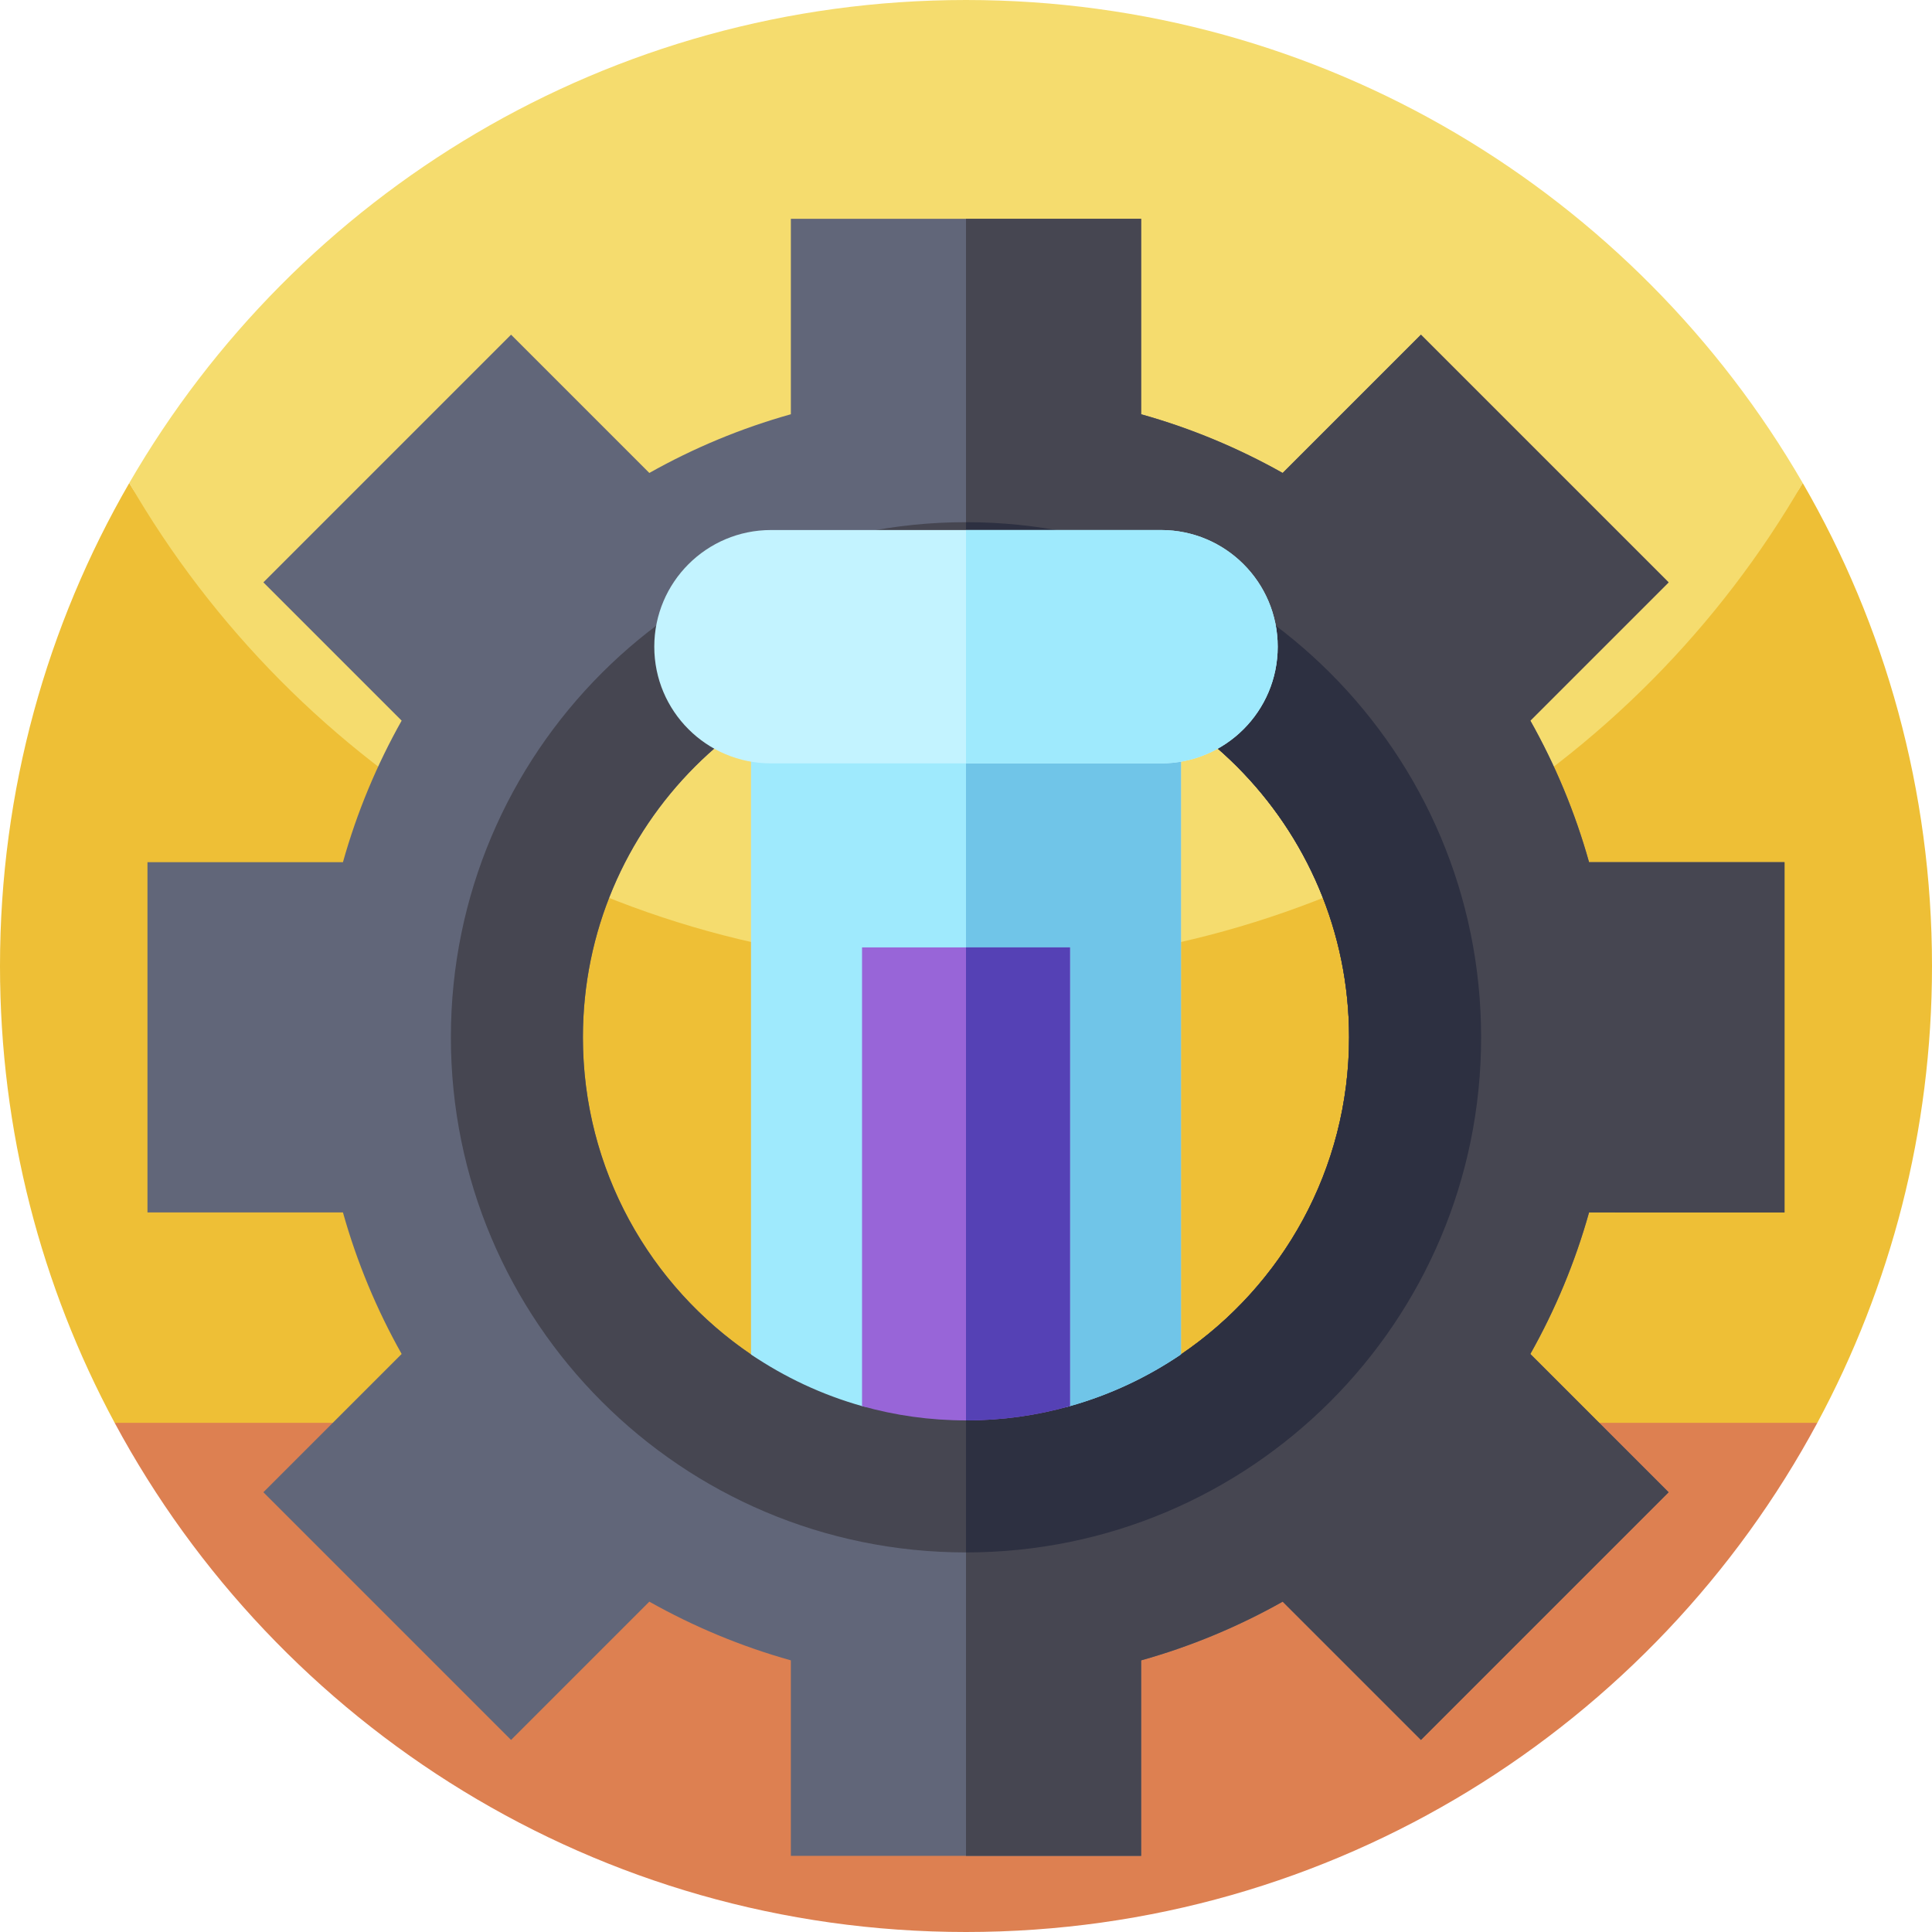 <svg id="Capa_1" enable-background="new 0 0 512 512" height="512" viewBox="0 0 512 512" width="512" xmlns="http://www.w3.org/2000/svg"><g><g><path d="m0 256c0 43.79 11 85.02 30.39 121.07l225.61 49.67 225.61-49.67c19.39-36.05 30.39-77.28 30.39-121.07 0-46.63-12.47-90.34-34.26-128-41.698 72.091-399.22 76.52-443.48 0-21.79 37.66-34.26 81.37-34.26 128z" fill="#eebf36"/><path d="m34.26 128c44.26 76.52 126.99 128 221.74 128s177.48-51.48 221.74-128c-.01-.02-.03-.05-.04-.07-44.27-76.48-126.98-127.93-221.7-127.93s-177.43 51.45-221.7 127.93c-.01.02-.03.05-.04.07z" fill="#f5dc6e"/><path d="m30.39 377.07c43.19 80.32 128.02 134.93 225.61 134.93s182.42-54.61 225.61-134.93z" fill="#dd8051"/></g><path d="m472.916 321.31v-92.827h-51.803c-3.703-13.222-8.961-25.786-15.555-37.507l36.642-36.642-65.638-65.638-36.642 36.642c-11.721-6.594-24.286-11.852-37.507-15.555v-51.803h-92.826v51.803c-13.222 3.702-25.786 8.961-37.507 15.555l-36.642-36.642-65.638 65.638 36.642 36.642c-6.594 11.721-11.852 24.286-15.555 37.507h-51.803v92.827h51.803c3.703 13.222 8.961 25.786 15.555 37.507l-36.642 36.642 65.638 65.638 36.642-36.642c11.721 6.594 24.286 11.853 37.507 15.555v51.803h92.826v-51.803c13.222-3.702 25.786-8.961 37.507-15.555l36.642 36.642 65.638-65.638-36.642-36.642c6.594-11.721 11.852-24.286 15.555-37.507zm-216.916 55.111c-56.064 0-101.524-45.46-101.524-101.524s45.46-101.525 101.524-101.525 101.524 45.46 101.524 101.524-45.46 101.525-101.524 101.525z" fill="#616679"/><path d="m421.114 321.31c-3.703 13.222-8.961 25.786-15.555 37.507l36.642 36.642-65.638 65.638-36.642-36.642c-11.721 6.594-24.286 11.853-37.507 15.555v51.803h-46.414v-115.392c9.549 0 12.872-24.196 21.633-26.661 10.529-2.963 26.283 15.296 35.127 9.321 27.006-18.246 44.764-49.144 44.764-84.184 0-56.064-45.46-101.524-101.524-101.524v-115.393h46.413v51.803c13.222 3.702 25.786 8.961 37.507 15.555l36.642-36.642 65.638 65.638-36.642 36.642c6.594 11.721 11.852 24.286 15.555 37.507h51.803v92.827z" fill="#464651"/><path d="m256 138.384c-75.398 0-136.512 61.114-136.512 136.512s61.114 136.513 136.512 136.513 136.512-61.114 136.512-136.512-61.114-136.513-136.512-136.513zm56.973 220.553c-16.245 11.031-35.853-15.325-56.973-15.325-21.021 0-40.553 26.411-56.765 15.468-27.002-18.25-44.759-49.141-44.759-84.184 0-56.064 45.46-101.524 101.524-101.524s101.524 45.46 101.524 101.524c0 34.944-17.658 65.77-44.551 84.041z" fill="#464651"/><path d="m392.512 274.896c0 75.398-61.114 136.512-136.512 136.512v-67.796c21.12 0 40.728 26.356 56.973 15.325 26.893-18.271 44.551-49.097 44.551-84.041 0-56.064-45.46-101.524-101.524-101.524v-34.988c75.398 0 136.512 61.114 136.512 136.512z" fill="#2d3041"/><g><path d="m312.973 150.806v208.12c-8.895 6.047-18.808 10.724-29.423 13.704-8.753 2.476-17.998-17.205-27.55-17.205s-18.787 19.681-27.55 17.205c-10.615-2.99-20.517-7.657-29.423-13.693v-208.131z" fill="#9feafd"/><path d="m312.973 159.143v199.784c-8.899 6.049-18.808 10.721-29.422 13.709-8.761 2.466-18.001-5.315-27.551-5.315v-208.178z" fill="#70c5e8"/><path d="m283.55 251.071v121.559c-8.753 2.476-17.998 3.791-27.55 3.791s-18.787-1.315-27.55-3.791v-121.559z" fill="#9865d8"/><path d="m338.608 171.385c0 17.076-13.846 30.922-30.933 30.922h-103.35c-8.538 0-16.282-3.459-21.873-9.06-5.602-5.591-9.06-13.324-9.06-21.862 0-17.076 13.846-30.922 30.933-30.922h103.35c8.538 0 16.282 3.459 21.873 9.06 5.601 5.591 9.06 13.324 9.06 21.862z" fill="#c3f3ff"/><path d="m338.608 171.385c0 17.076-13.846 30.922-30.933 30.922h-51.675v-61.845h51.675c8.538 0 16.282 3.459 21.873 9.06 5.601 5.592 9.06 13.325 9.06 21.863z" fill="#9feafd"/><path d="m283.55 251.071v121.559c-8.753 2.476-17.998 3.791-27.55 3.791v-125.35z" fill="#5541b5"/></g></g></svg>